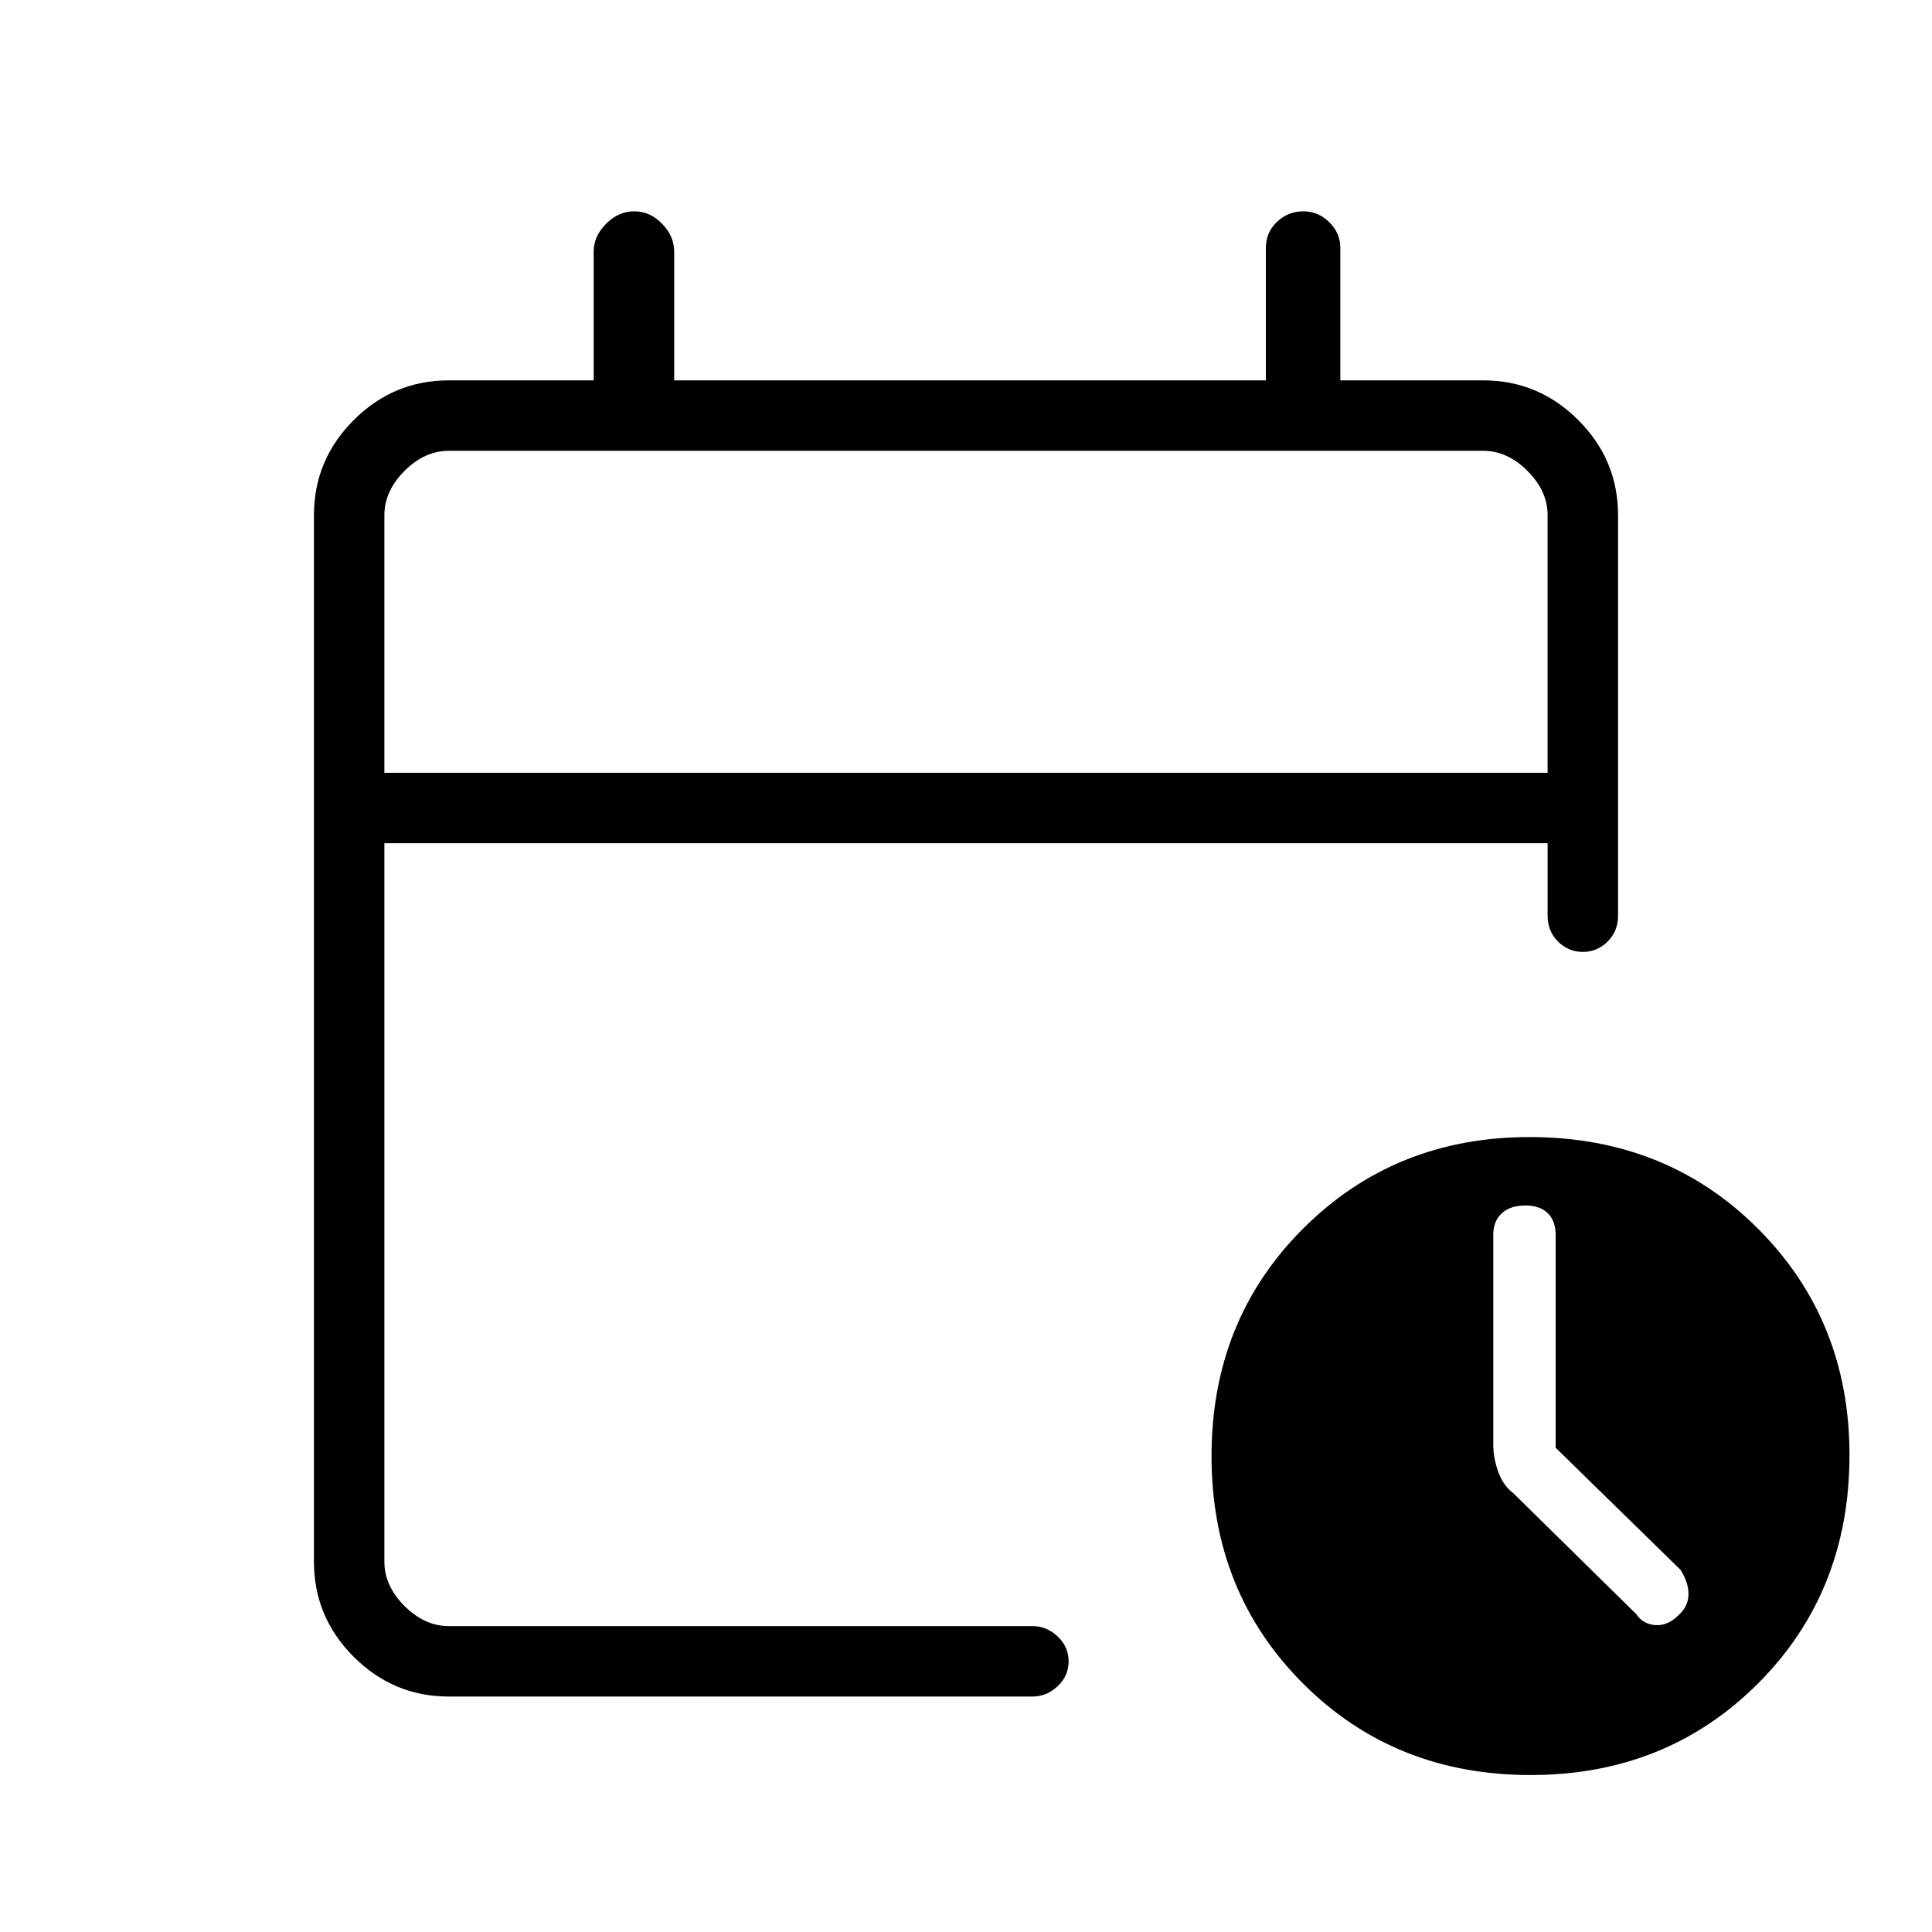 <svg xmlns="http://www.w3.org/2000/svg" height="48" viewBox="0 -960 960 960" width="48"><path d="M191-576h578v-128q0-12-10-22t-22-10H223q-12 0-22 10t-10 22v128Zm0 0v-160 160Zm32 459q-27.5 0-47.25-19.75T156-184v-520q0-27.5 19.75-47.25T223-771h72v-64q0-7.63 6.17-13.81 6.16-6.19 14-6.19 7.83 0 13.83 6.19 6 6.18 6 13.81v64h294v-65.72q0-7.91 5.58-13.09 5.58-5.19 13-5.19t12.92 5.41q5.5 5.42 5.5 12.59v66h71q27.5 0 47.25 19.75T804-704v199q0 7.73-5.19 12.86-5.2 5.14-12.32 5.14t-12.31-5.14Q769-497.27 769-505v-36H191v357q0 12 10 22t22 10h290q7.17 0 12.59 5.19 5.41 5.2 5.41 12.32t-5.41 12.31Q520.17-117 513-117H223Zm537.5 39q-67.55 0-113.03-45.47Q602-168.95 602-236.5q0-67.55 45.52-113.03Q693.04-395 760-395q68.05 0 113.53 45.52Q919-303.96 919-237q0 68.05-45.47 113.53Q828.05-78 760.5-78ZM773-240.62v-105.65q0-7.02-3.9-10.87Q765.2-361 758-361q-7.6 0-11.8 3.89-4.2 3.9-4.2 10.71v104.21q0 6.76 2.5 13.62 2.5 6.86 7.5 10.57l61 60q3.29 5 9.54 5.5 6.25.5 11.99-5.36 4.47-4.31 4.47-10.09T835-180l-62-60.62Z"/></svg>